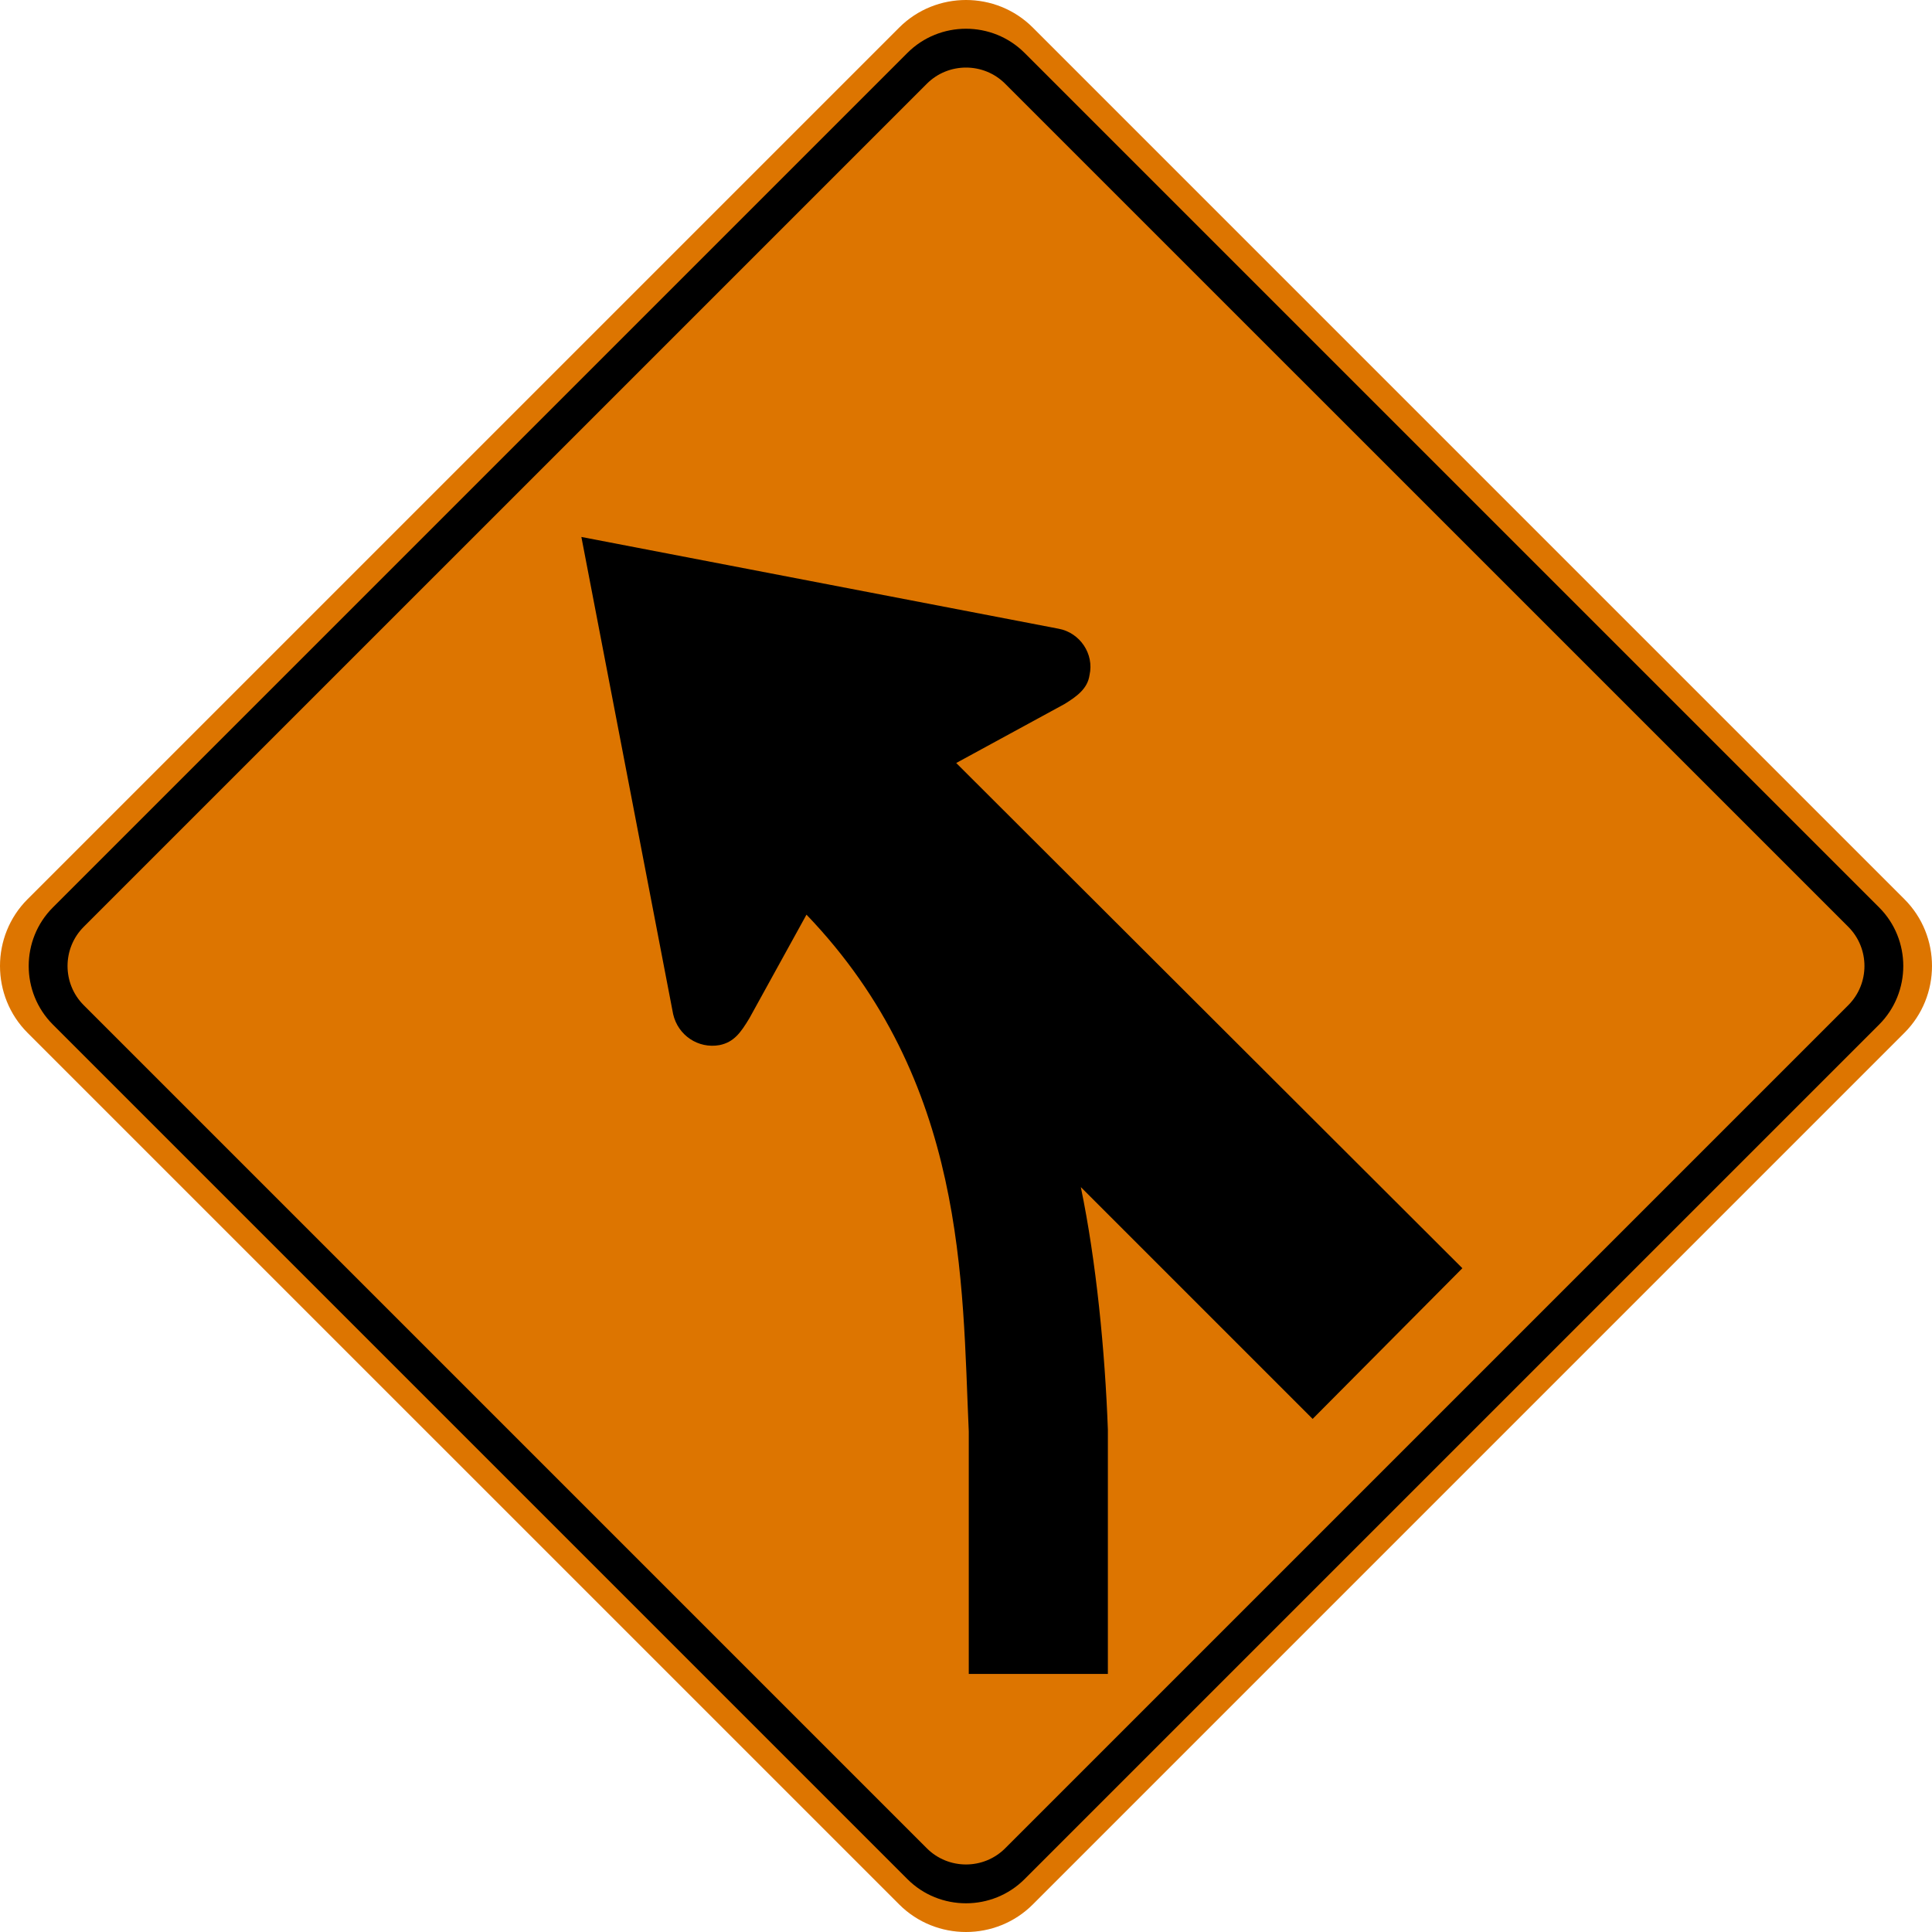 <svg xmlns="http://www.w3.org/2000/svg" width="90" height="90" viewBox="0 0 254.001 254.001">
    <path d="M250.381 118.223 135.778 3.619c-4.83-4.826-12.725-4.826-17.554 0L3.617 118.223c-4.823 4.83-4.823 12.725 0 17.558l114.607 114.603c4.83 4.823 12.724 4.823 17.554 0l114.603-114.603c4.826-4.833 4.826-12.729 0-17.558" style="fill:#dd7500;fill-opacity:1;fill-rule:nonzero;stroke:none"/>
    <path d="M247.048 119.298 134.702 6.956c-4.236-4.237-11.169-4.237-15.405 0L6.954 119.298c-4.24 4.237-4.24 11.169 0 15.406l112.343 112.345c4.236 4.237 11.169 4.237 15.405 0l112.346-112.345c4.237-4.237 4.237-11.17 0-15.406" style="fill:#000;fill-opacity:1;fill-rule:evenodd;stroke:none"/>
    <path d="M242.998 121.854 132.148 11.008c-2.833-2.833-7.461-2.833-10.294 0L11.004 121.854c-2.833 2.833-2.833 7.461 0 10.294l110.85 110.85c2.833 2.833 7.461 2.833 10.294 0l110.85-110.85c2.83-2.833 2.83-7.461 0-10.294" style="fill:#dd7500;fill-opacity:1;fill-rule:evenodd;stroke:none"/>
    <path d="M127.365 188.196c-.89-19.685-.254-45.974-21.336-67.945l-7.49 13.59c-1.146 1.904-2.035 3.174-3.944 3.559-2.79.504-5.457-1.274-6.096-4.068L76.434 70.594l62.742 12.065c2.79.512 4.699 3.302 4.064 6.096-.254 1.778-1.651 2.798-3.306 3.814l-14.22 7.743 66.544 66.421-19.685 19.812-30.476-30.476c2.032 9.775 3.178 21.59 3.556 31.873v32.131h-18.288v-31.877z" style="fill:#000;fill-opacity:1;fill-rule:evenodd;stroke:none"/>
</svg>
